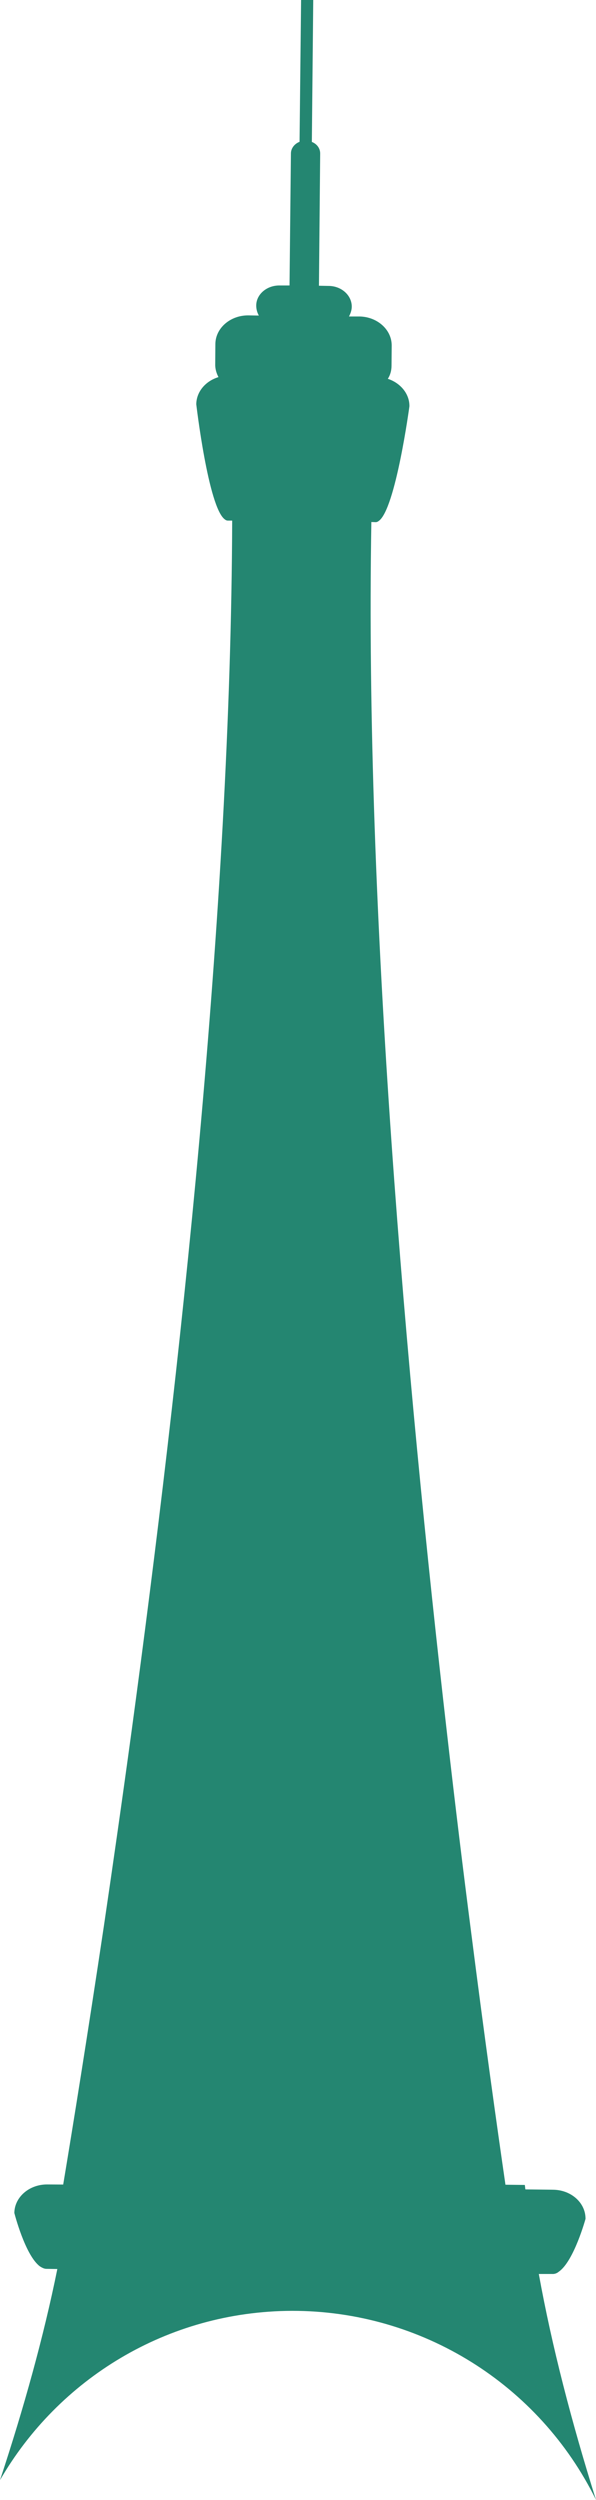 <svg version="1.1" id="图层_1" x="0px" y="0px" width="33.828px" height="141.72px" viewBox="0 0 33.828 141.72" enable-background="new 0 0 33.828 141.72" xml:space="preserve" xmlns="http://www.w3.org/2000/svg" xmlns:xlink="http://www.w3.org/1999/xlink" xmlns:xml="http://www.w3.org/XML/1998/namespace">
  <path fill="#248671" d="M30.582,128.913h0.762c0.131,0.008,0.262-0.035,0.375-0.132c0.857-0.595,1.514-2.991,1.514-2.991
	c0.009-0.91-0.813-1.645-1.846-1.654l-1.565-0.018c-0.018-0.087-0.018-0.166-0.035-0.253l-1.098-0.012
	c-0.49-3.374-1.188-8.342-1.96-14.411c-0.438-3.385-0.893-7.111-1.347-11.092c-2.31-20.076-4.688-46.651-4.304-68.757l0.244,0.009
	c0.062,0,0.123-0.026,0.176-0.07c0.953-0.664,1.74-6.5,1.74-6.5c0.009-0.708-0.508-1.32-1.225-1.557
	c0.141-0.219,0.21-0.473,0.21-0.743l0.009-1.138c0.009-0.9-0.813-1.636-1.828-1.653h-0.596c0.088-0.166,0.158-0.358,0.158-0.56
	c0-0.639-0.586-1.172-1.32-1.172l-0.543-0.01l0.07-7.479c0.008-0.307-0.184-0.561-0.473-0.674L17.779,0h-0.69l-0.087,8.039
	c-0.289,0.114-0.49,0.368-0.49,0.665l-0.079,7.479h-0.56c-0.734-0.009-1.33,0.507-1.33,1.138c0,0.209,0.053,0.393,0.148,0.568
	l-0.594-0.01c-1.023-0.008-1.863,0.718-1.873,1.619l-0.008,1.137c-0.01,0.271,0.069,0.525,0.184,0.744
	c-0.727,0.219-1.252,0.822-1.26,1.539c0,0,0.682,5.844,1.618,6.525c0.052,0.045,0.114,0.07,0.175,0.07h0.245
	c-0.07,22.088-2.983,48.576-5.704,68.582c-0.542,3.972-1.076,7.689-1.574,11.066c-0.934,6.236-1.751,11.306-2.313,14.682
	l-0.901-0.006c-1.023-0.009-1.863,0.717-1.872,1.618c0,0,0.612,2.406,1.452,3.027c0.123,0.078,0.245,0.14,0.367,0.14l0.621,0.009
	C2.476,132.473,1.355,136.497,0,140.6c3.307-5.721,9.482-9.579,16.577-9.597c7.356-0.009,14.031,4.173,17.251,10.717
	C32.445,137.319,31.326,133.016,30.582,128.913z" class="color c1"/>
</svg>